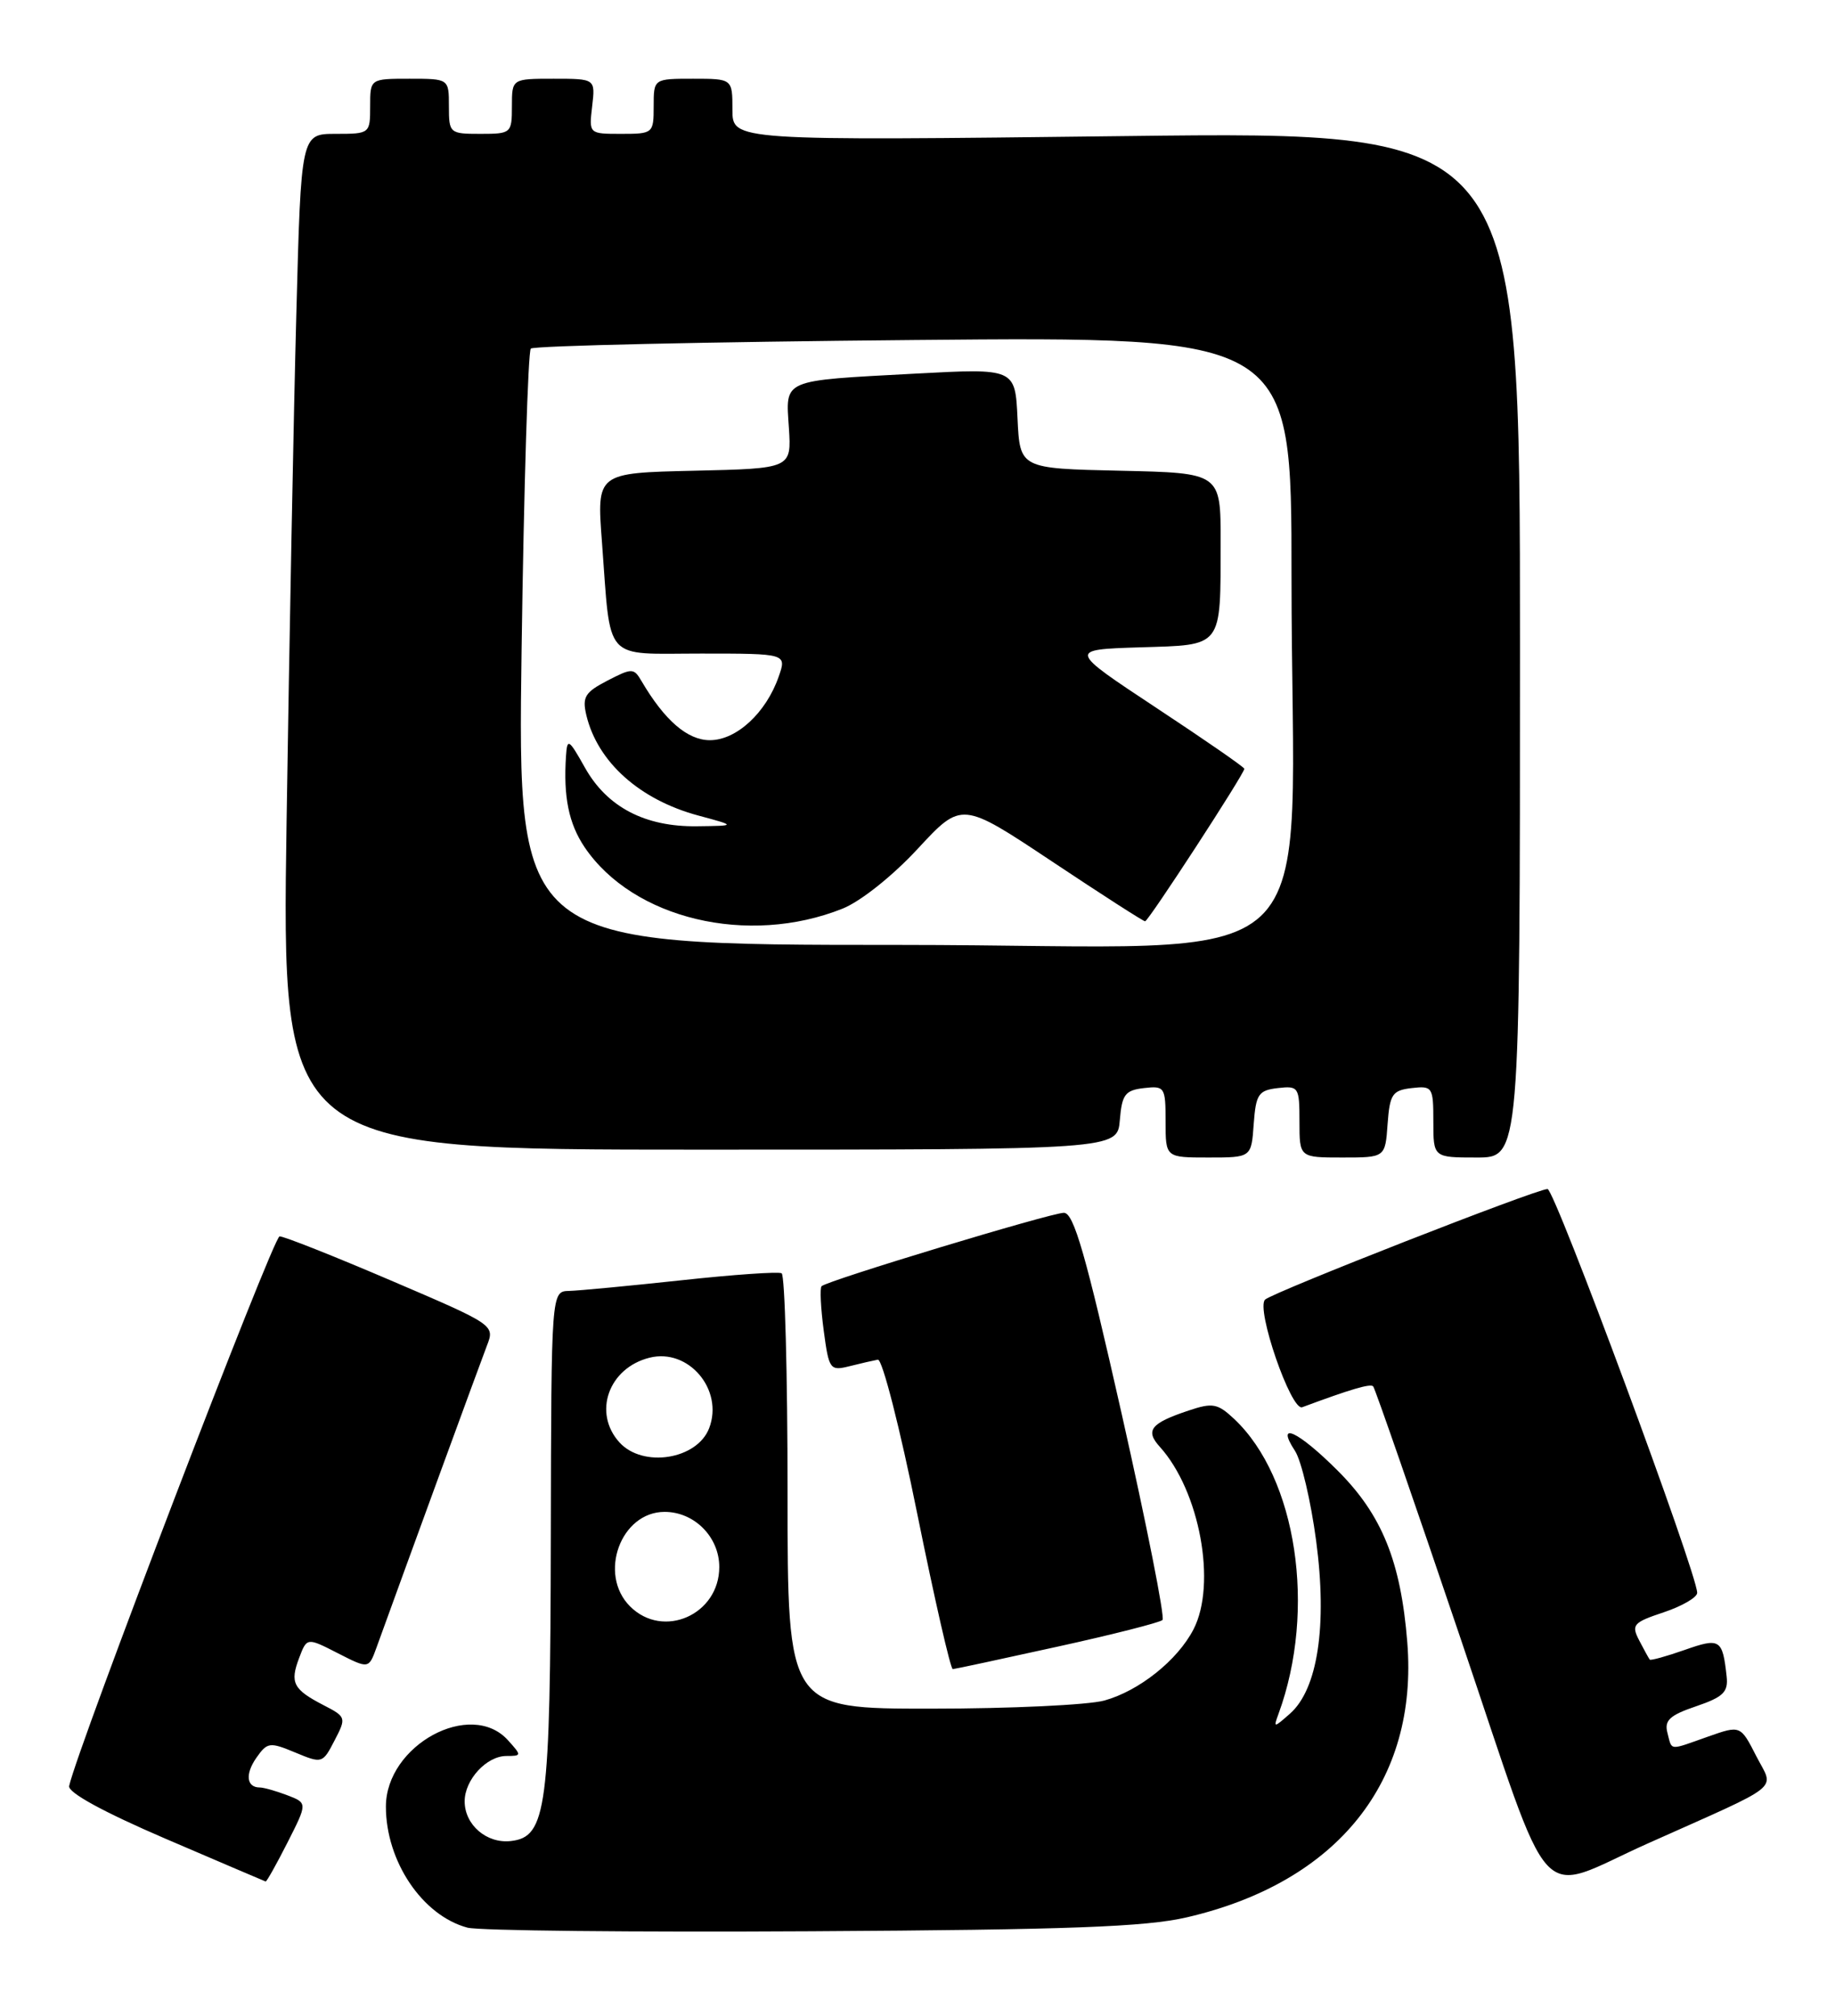 <?xml version="1.0" encoding="UTF-8" standalone="no"?>
<!DOCTYPE svg PUBLIC "-//W3C//DTD SVG 1.1//EN" "http://www.w3.org/Graphics/SVG/1.1/DTD/svg11.dtd" >
<svg xmlns="http://www.w3.org/2000/svg" xmlns:xlink="http://www.w3.org/1999/xlink" version="1.1" viewBox="0 0 233 256">
 <g >
 <path fill="currentColor"
d=" M 150.70 243.49 C 169.83 239.05 180.11 226.22 178.69 208.55 C 177.87 198.29 175.47 192.38 169.88 186.79 C 164.84 181.74 161.89 180.37 164.43 184.25 C 165.24 185.49 166.45 190.64 167.12 195.69 C 168.55 206.43 167.32 214.54 163.78 217.64 C 161.71 219.46 161.68 219.45 162.35 217.62 C 167.18 204.41 164.65 187.66 156.70 180.19 C 154.61 178.23 153.97 178.11 150.93 179.13 C 146.10 180.74 145.38 181.65 147.27 183.74 C 152.34 189.35 154.52 201.17 151.54 206.93 C 149.51 210.85 144.65 214.73 140.22 215.96 C 138.17 216.52 128.29 216.99 118.25 216.99 C 100.00 217.00 100.00 217.00 100.00 189.56 C 100.00 174.47 99.66 161.93 99.25 161.70 C 98.84 161.47 93.10 161.87 86.50 162.59 C 79.90 163.30 73.49 163.91 72.25 163.94 C 70.00 164.00 70.00 164.00 69.94 195.25 C 69.88 229.69 69.41 233.28 64.88 233.80 C 61.80 234.16 59.00 231.75 59.00 228.76 C 59.00 226.02 61.78 223.00 64.31 223.00 C 66.25 223.00 66.25 222.94 64.50 221.00 C 59.77 215.77 49.00 221.63 49.00 229.43 C 49.00 236.39 53.64 243.27 59.35 244.80 C 60.78 245.19 80.44 245.39 103.03 245.26 C 135.72 245.07 145.44 244.71 150.70 243.49 Z  M 209.25 234.10 C 226.69 226.30 225.27 227.44 223.02 223.05 C 221.00 219.09 221.00 219.09 216.88 220.54 C 211.82 222.33 212.33 222.38 211.72 220.05 C 211.31 218.48 212.02 217.82 215.36 216.69 C 218.82 215.51 219.46 214.88 219.24 212.89 C 218.72 208.15 218.40 207.95 213.89 209.54 C 211.58 210.35 209.59 210.90 209.48 210.76 C 209.36 210.62 208.76 209.52 208.14 208.33 C 207.11 206.34 207.36 206.05 211.26 204.75 C 213.59 203.97 215.50 202.86 215.50 202.28 C 215.50 199.82 197.41 151.00 196.50 151.00 C 195.11 150.99 161.70 164.08 160.64 165.04 C 159.42 166.15 163.94 179.24 165.35 178.71 C 171.51 176.42 174.01 175.68 174.36 176.06 C 174.59 176.30 179.60 190.75 185.49 208.17 C 197.47 243.54 194.76 240.58 209.25 234.10 Z  M 36.51 233.98 C 39.05 228.97 39.05 228.97 36.46 227.98 C 35.04 227.44 33.48 227.00 32.99 227.00 C 31.30 227.00 31.10 225.30 32.56 223.22 C 33.94 221.25 34.25 221.21 37.49 222.56 C 40.90 223.98 40.97 223.96 42.48 221.03 C 43.99 218.13 43.96 218.03 41.07 216.54 C 37.23 214.55 36.79 213.70 37.98 210.56 C 38.97 207.94 38.97 207.94 42.90 209.95 C 46.82 211.95 46.82 211.95 47.81 209.22 C 51.57 198.82 61.00 173.03 61.83 170.88 C 62.84 168.28 62.78 168.24 49.67 162.63 C 42.43 159.53 36.05 157.00 35.50 157.01 C 34.69 157.03 9.78 222.11 8.78 226.81 C 8.60 227.64 13.12 230.11 21.00 233.50 C 27.88 236.45 33.60 238.90 33.73 238.94 C 33.86 238.97 35.11 236.74 36.51 233.98 Z  M 134.26 209.12 C 141.28 207.58 147.29 206.05 147.61 205.73 C 147.93 205.40 145.60 193.64 142.43 179.57 C 137.86 159.30 136.34 154.00 135.08 154.02 C 133.39 154.04 105.03 162.63 104.32 163.34 C 104.09 163.58 104.21 166.10 104.59 168.96 C 105.25 173.93 105.39 174.12 107.87 173.50 C 109.30 173.14 110.92 172.77 111.47 172.67 C 112.03 172.58 114.28 181.39 116.47 192.25 C 118.67 203.11 120.70 211.99 120.98 211.97 C 121.27 211.95 127.24 210.67 134.26 209.12 Z  M 159.19 142.75 C 159.47 138.95 159.79 138.47 162.25 138.18 C 164.89 137.88 165.00 138.04 165.00 142.43 C 165.00 147.00 165.00 147.00 170.44 147.00 C 175.89 147.00 175.89 147.00 176.19 142.75 C 176.47 138.95 176.79 138.47 179.25 138.18 C 181.89 137.88 182.00 138.04 182.00 142.43 C 182.00 147.00 182.00 147.00 187.50 147.00 C 193.00 147.00 193.00 147.00 193.00 81.84 C 193.00 16.68 193.00 16.68 143.00 17.28 C 93.00 17.88 93.00 17.88 93.00 13.94 C 93.00 10.00 93.00 10.00 88.00 10.00 C 83.00 10.00 83.00 10.00 83.00 13.50 C 83.00 16.93 82.92 17.00 78.89 17.00 C 74.78 17.00 74.78 17.00 75.19 13.50 C 75.60 10.00 75.60 10.00 70.30 10.00 C 65.00 10.00 65.00 10.00 65.00 13.50 C 65.00 16.92 64.90 17.00 61.00 17.00 C 57.10 17.00 57.00 16.92 57.00 13.50 C 57.00 10.00 57.00 10.00 52.00 10.00 C 47.00 10.00 47.00 10.00 47.00 13.50 C 47.00 16.97 46.96 17.00 42.62 17.00 C 38.23 17.00 38.23 17.00 37.63 39.75 C 37.29 52.26 36.74 81.29 36.39 104.25 C 35.76 146.00 35.76 146.00 88.82 146.00 C 141.88 146.00 141.88 146.00 142.19 142.25 C 142.46 138.99 142.86 138.46 145.25 138.18 C 147.89 137.88 148.00 138.04 148.00 142.43 C 148.00 147.00 148.00 147.00 153.44 147.00 C 158.89 147.00 158.89 147.00 159.19 142.75 Z  M 80.00 204.00 C 75.92 199.92 78.81 192.00 84.39 192.00 C 88.17 192.00 91.33 195.19 91.33 199.00 C 91.33 205.06 84.21 208.21 80.00 204.00 Z  M 78.65 183.17 C 75.25 179.41 77.27 173.72 82.48 172.42 C 87.42 171.18 91.91 176.48 90.05 181.36 C 88.53 185.36 81.62 186.45 78.65 183.17 Z  M 66.23 82.46 C 66.52 61.81 67.05 44.62 67.40 44.27 C 67.76 43.91 89.64 43.42 116.02 43.18 C 164.00 42.74 164.00 42.74 163.99 73.12 C 163.98 125.85 170.20 120.00 114.20 120.00 C 65.71 120.00 65.71 120.00 66.23 82.46 Z  M 106.99 115.39 C 109.28 114.47 113.34 111.24 116.54 107.78 C 122.11 101.77 122.11 101.77 133.55 109.38 C 139.84 113.57 145.17 117.00 145.40 117.00 C 145.81 117.00 158.00 98.27 158.00 97.63 C 158.00 97.43 152.97 93.95 146.82 89.89 C 135.64 82.50 135.64 82.50 144.71 82.21 C 155.37 81.88 154.97 82.41 154.99 68.78 C 155.00 60.06 155.00 60.06 142.25 59.78 C 129.50 59.50 129.50 59.50 129.20 53.13 C 128.90 46.77 128.90 46.77 116.20 47.45 C 99.11 48.37 99.76 48.09 100.17 54.34 C 100.50 59.50 100.50 59.50 88.13 59.78 C 75.77 60.06 75.77 60.06 76.43 68.78 C 77.60 84.30 76.45 83.00 89.03 83.00 C 99.90 83.00 99.90 83.00 98.87 85.94 C 97.27 90.53 93.51 94.00 90.14 94.00 C 87.29 94.00 84.39 91.49 81.46 86.50 C 80.48 84.82 80.25 84.82 77.12 86.44 C 74.28 87.91 73.91 88.52 74.45 90.82 C 75.87 96.77 81.21 101.56 88.67 103.57 C 93.50 104.87 93.50 104.87 88.50 104.93 C 81.91 105.02 77.09 102.50 74.28 97.50 C 72.22 93.83 72.02 93.70 71.87 96.00 C 71.52 101.19 72.22 104.60 74.23 107.59 C 80.39 116.71 94.99 120.19 106.99 115.39 Z "/>
</g>
</svg>